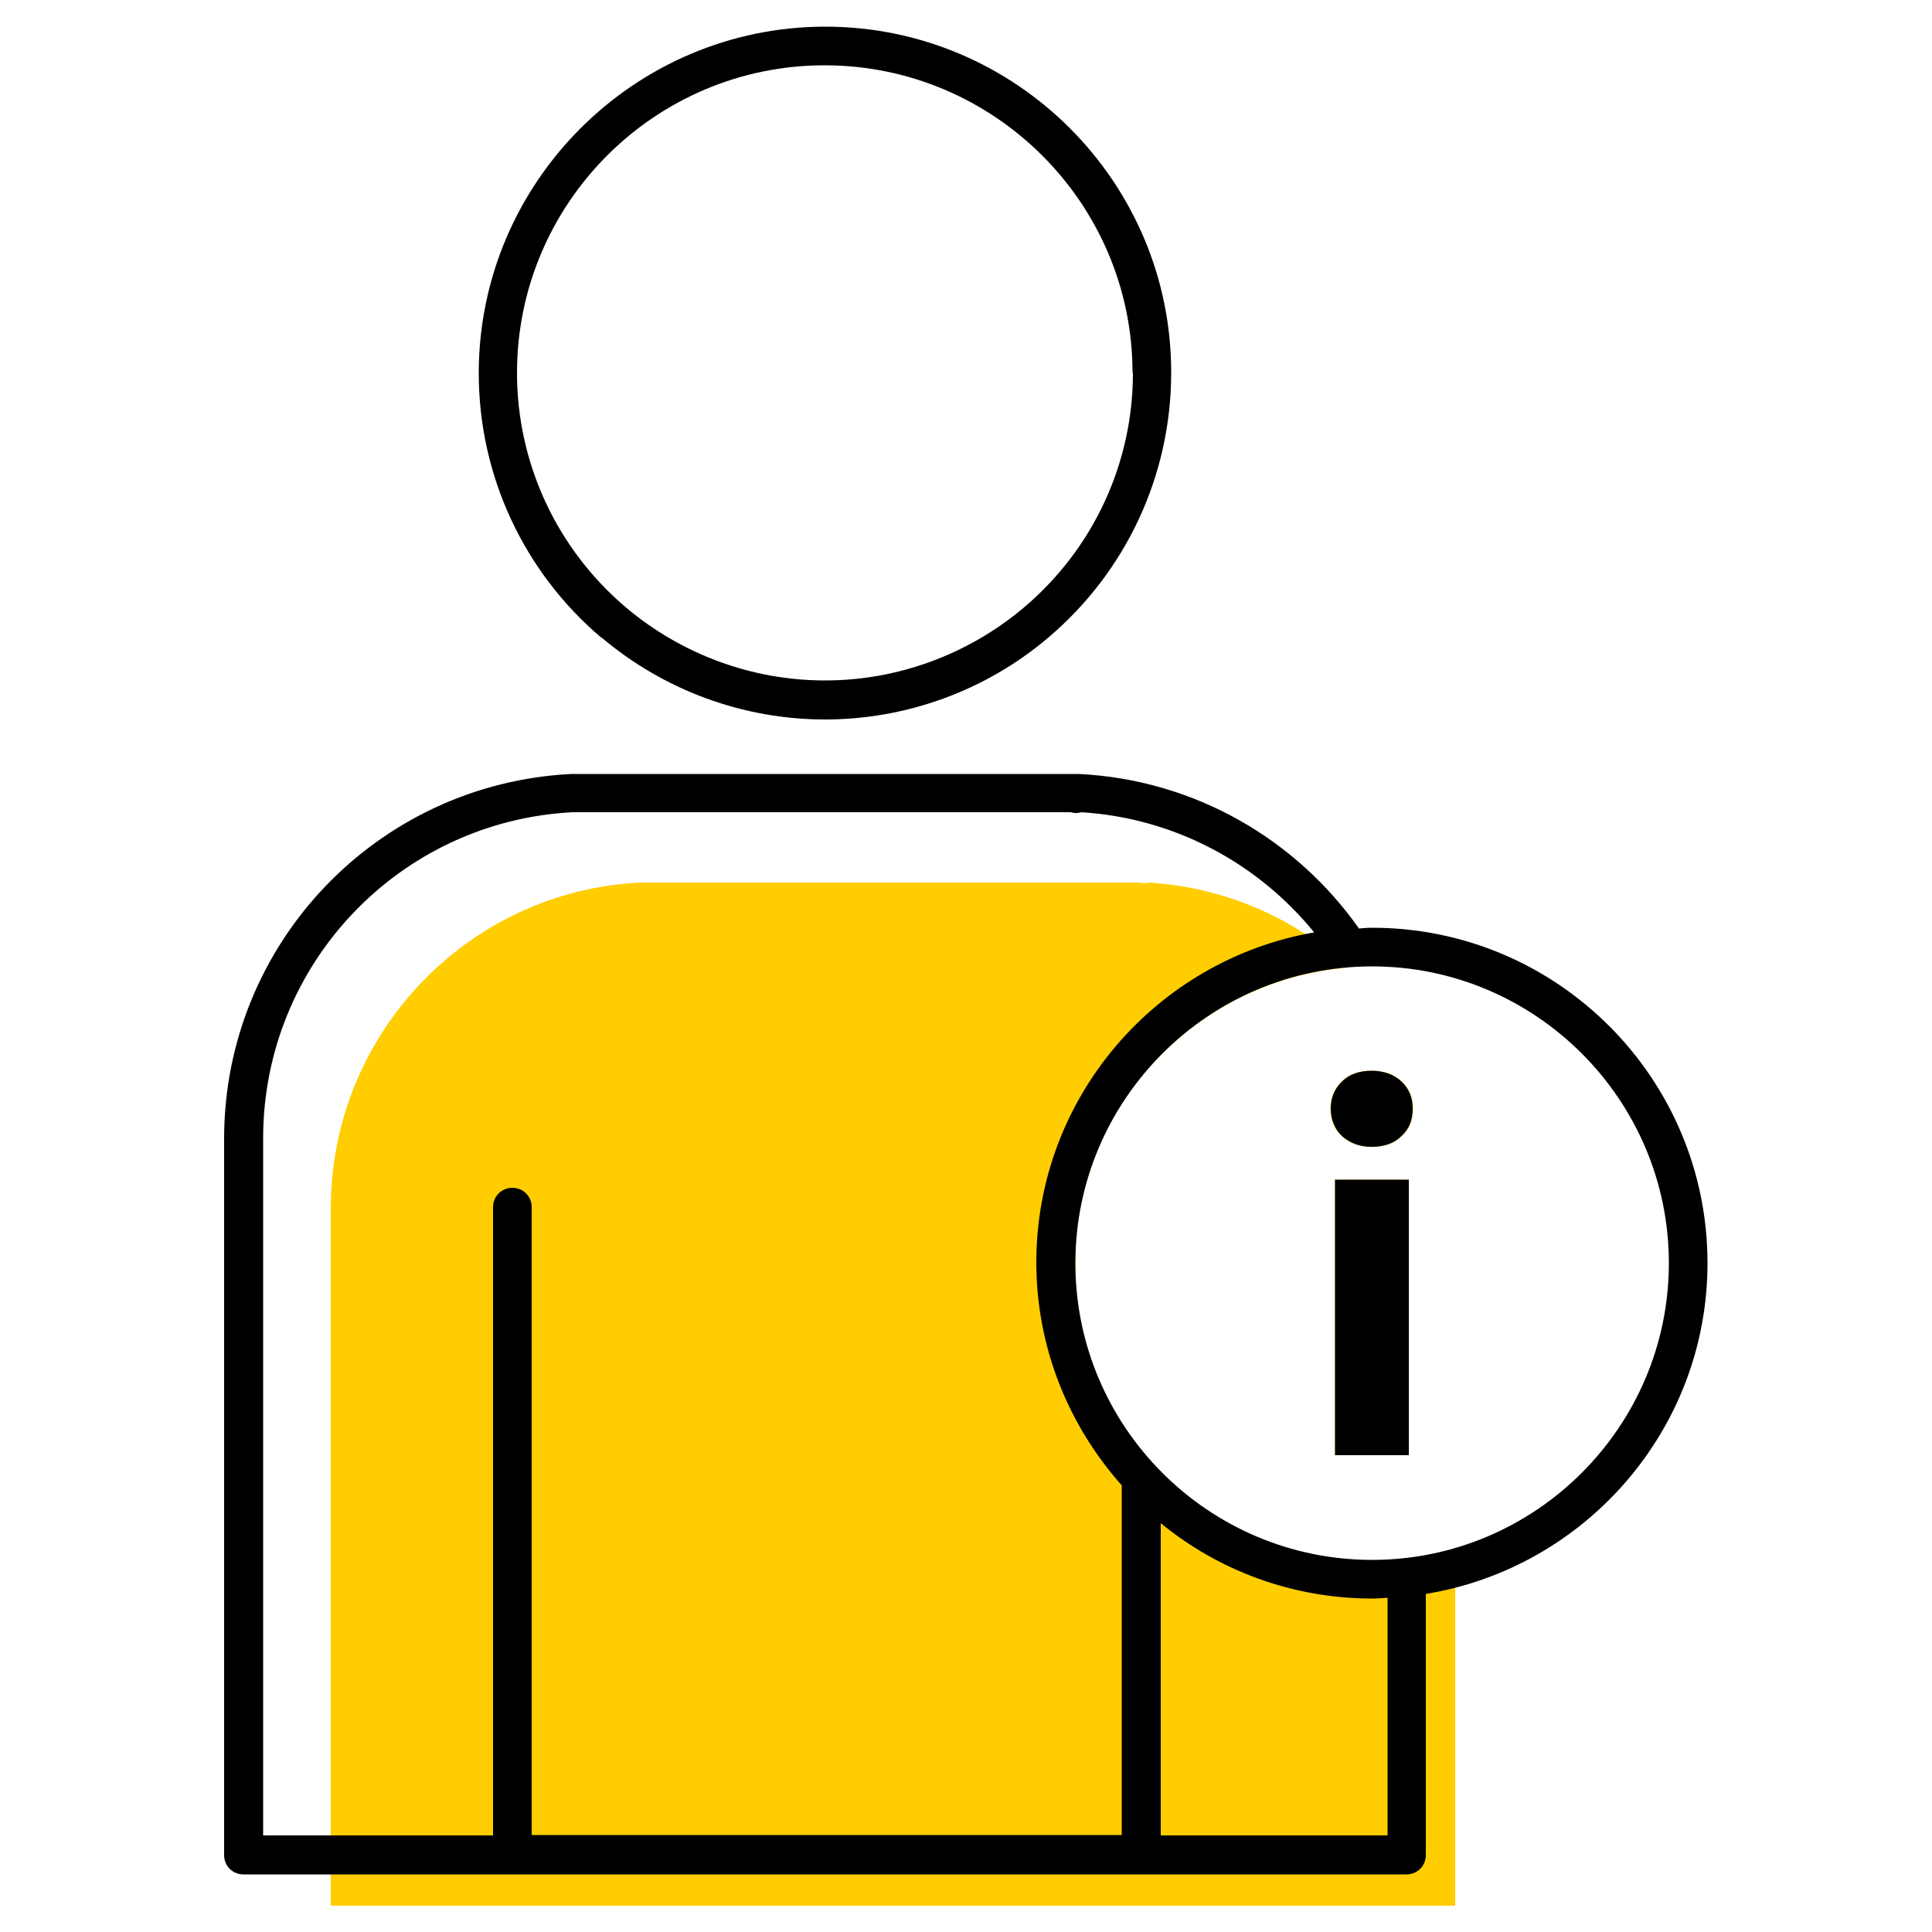 <?xml version="1.0" encoding="UTF-8"?><svg id="uuid-e0dfeada-0d20-44bb-b6cb-131d8e99204c" xmlns="http://www.w3.org/2000/svg" viewBox="0 0 50 50"><path d="M15.57,16.5c1.62,1.37,3.67,2.12,5.78,2.12s4.17-.75,5.78-2.12c2.02-1.71,3.18-4.21,3.18-6.85C30.32,4.72,26.3,.69,21.36,.69S12.39,4.72,12.39,9.66c0,2.64,1.16,5.14,3.18,6.85Zm13.75-6.85c0,2.35-1.03,4.56-2.83,6.08-1.44,1.21-3.26,1.88-5.14,1.88s-3.7-.67-5.14-1.88c-1.8-1.52-2.83-3.74-2.83-6.08,0-4.39,3.57-7.96,7.96-7.96s7.97,3.57,7.97,7.96Z"/><rect x="34.55" y="30.53" width="1.91" height="7.13" fill="#ffcd00"/><path d="M35.51,29.68c.32,0,.58-.09,.77-.28,.2-.18,.29-.42,.29-.71s-.1-.52-.29-.7c-.19-.18-.45-.28-.78-.28s-.59,.09-.78,.28c-.19,.18-.29,.42-.29,.7s.1,.53,.29,.71c.2,.18,.45,.28,.77,.28Z" fill="#ffcd00"/><path d="M27.83,32.69c0-4.03,3.12-7.34,7.08-7.65-1.38-1.26-3.17-2.07-5.17-2.2-.09,.02-.18,.02-.27,0h-12.9c-4.48,.22-8.01,3.93-8.01,8.44v18.04h29.1v-9.25c-.68,.2-1.4,.31-2.15,.31-4.24,0-7.68-3.45-7.68-7.68Z" fill="#ffcd00"/><path d="M44.19,32.69c0-4.79-3.89-8.68-8.68-8.68-.11,0-.23,.01-.34,.02-1.62-2.3-4.24-3.85-7.25-4H14.79c-5.04,.25-8.99,4.4-8.99,9.44v18.54c0,.28,.22,.5,.5,.5h30.1c.28,0,.5-.22,.5-.5v-6.76c4.12-.67,7.29-4.25,7.29-8.56ZM6.81,29.46c0-4.51,3.53-8.21,8.01-8.44h12.89c.09,.03,.18,.03,.27,0,2.44,.15,4.59,1.34,6.03,3.11-4.08,.71-7.19,4.27-7.19,8.54,0,2.21,.84,4.23,2.21,5.77v9.05H13.76V31.24c0-.28-.22-.5-.5-.5s-.5,.22-.5,.5v16.26H6.81V29.46Zm23.23,18.04v-8.08c1.49,1.22,3.4,1.95,5.47,1.95,.13,0,.26-.01,.4-.02v6.15h-5.87Zm5.47-7.13c-4.24,0-7.68-3.45-7.68-7.68s3.45-7.68,7.68-7.68,7.68,3.45,7.68,7.68-3.45,7.68-7.68,7.68Z"/><path d="M35.51,27.71c-.33,0-.59,.09-.78,.28-.19,.18-.29,.42-.29,.7s.1,.53,.29,.71c.2,.18,.45,.28,.77,.28s.58-.09,.77-.28c.2-.18,.29-.42,.29-.71s-.1-.52-.29-.7c-.19-.18-.45-.28-.78-.28Z"/><rect x="34.55" y="30.53" width="1.91" height="7.13"/></svg>